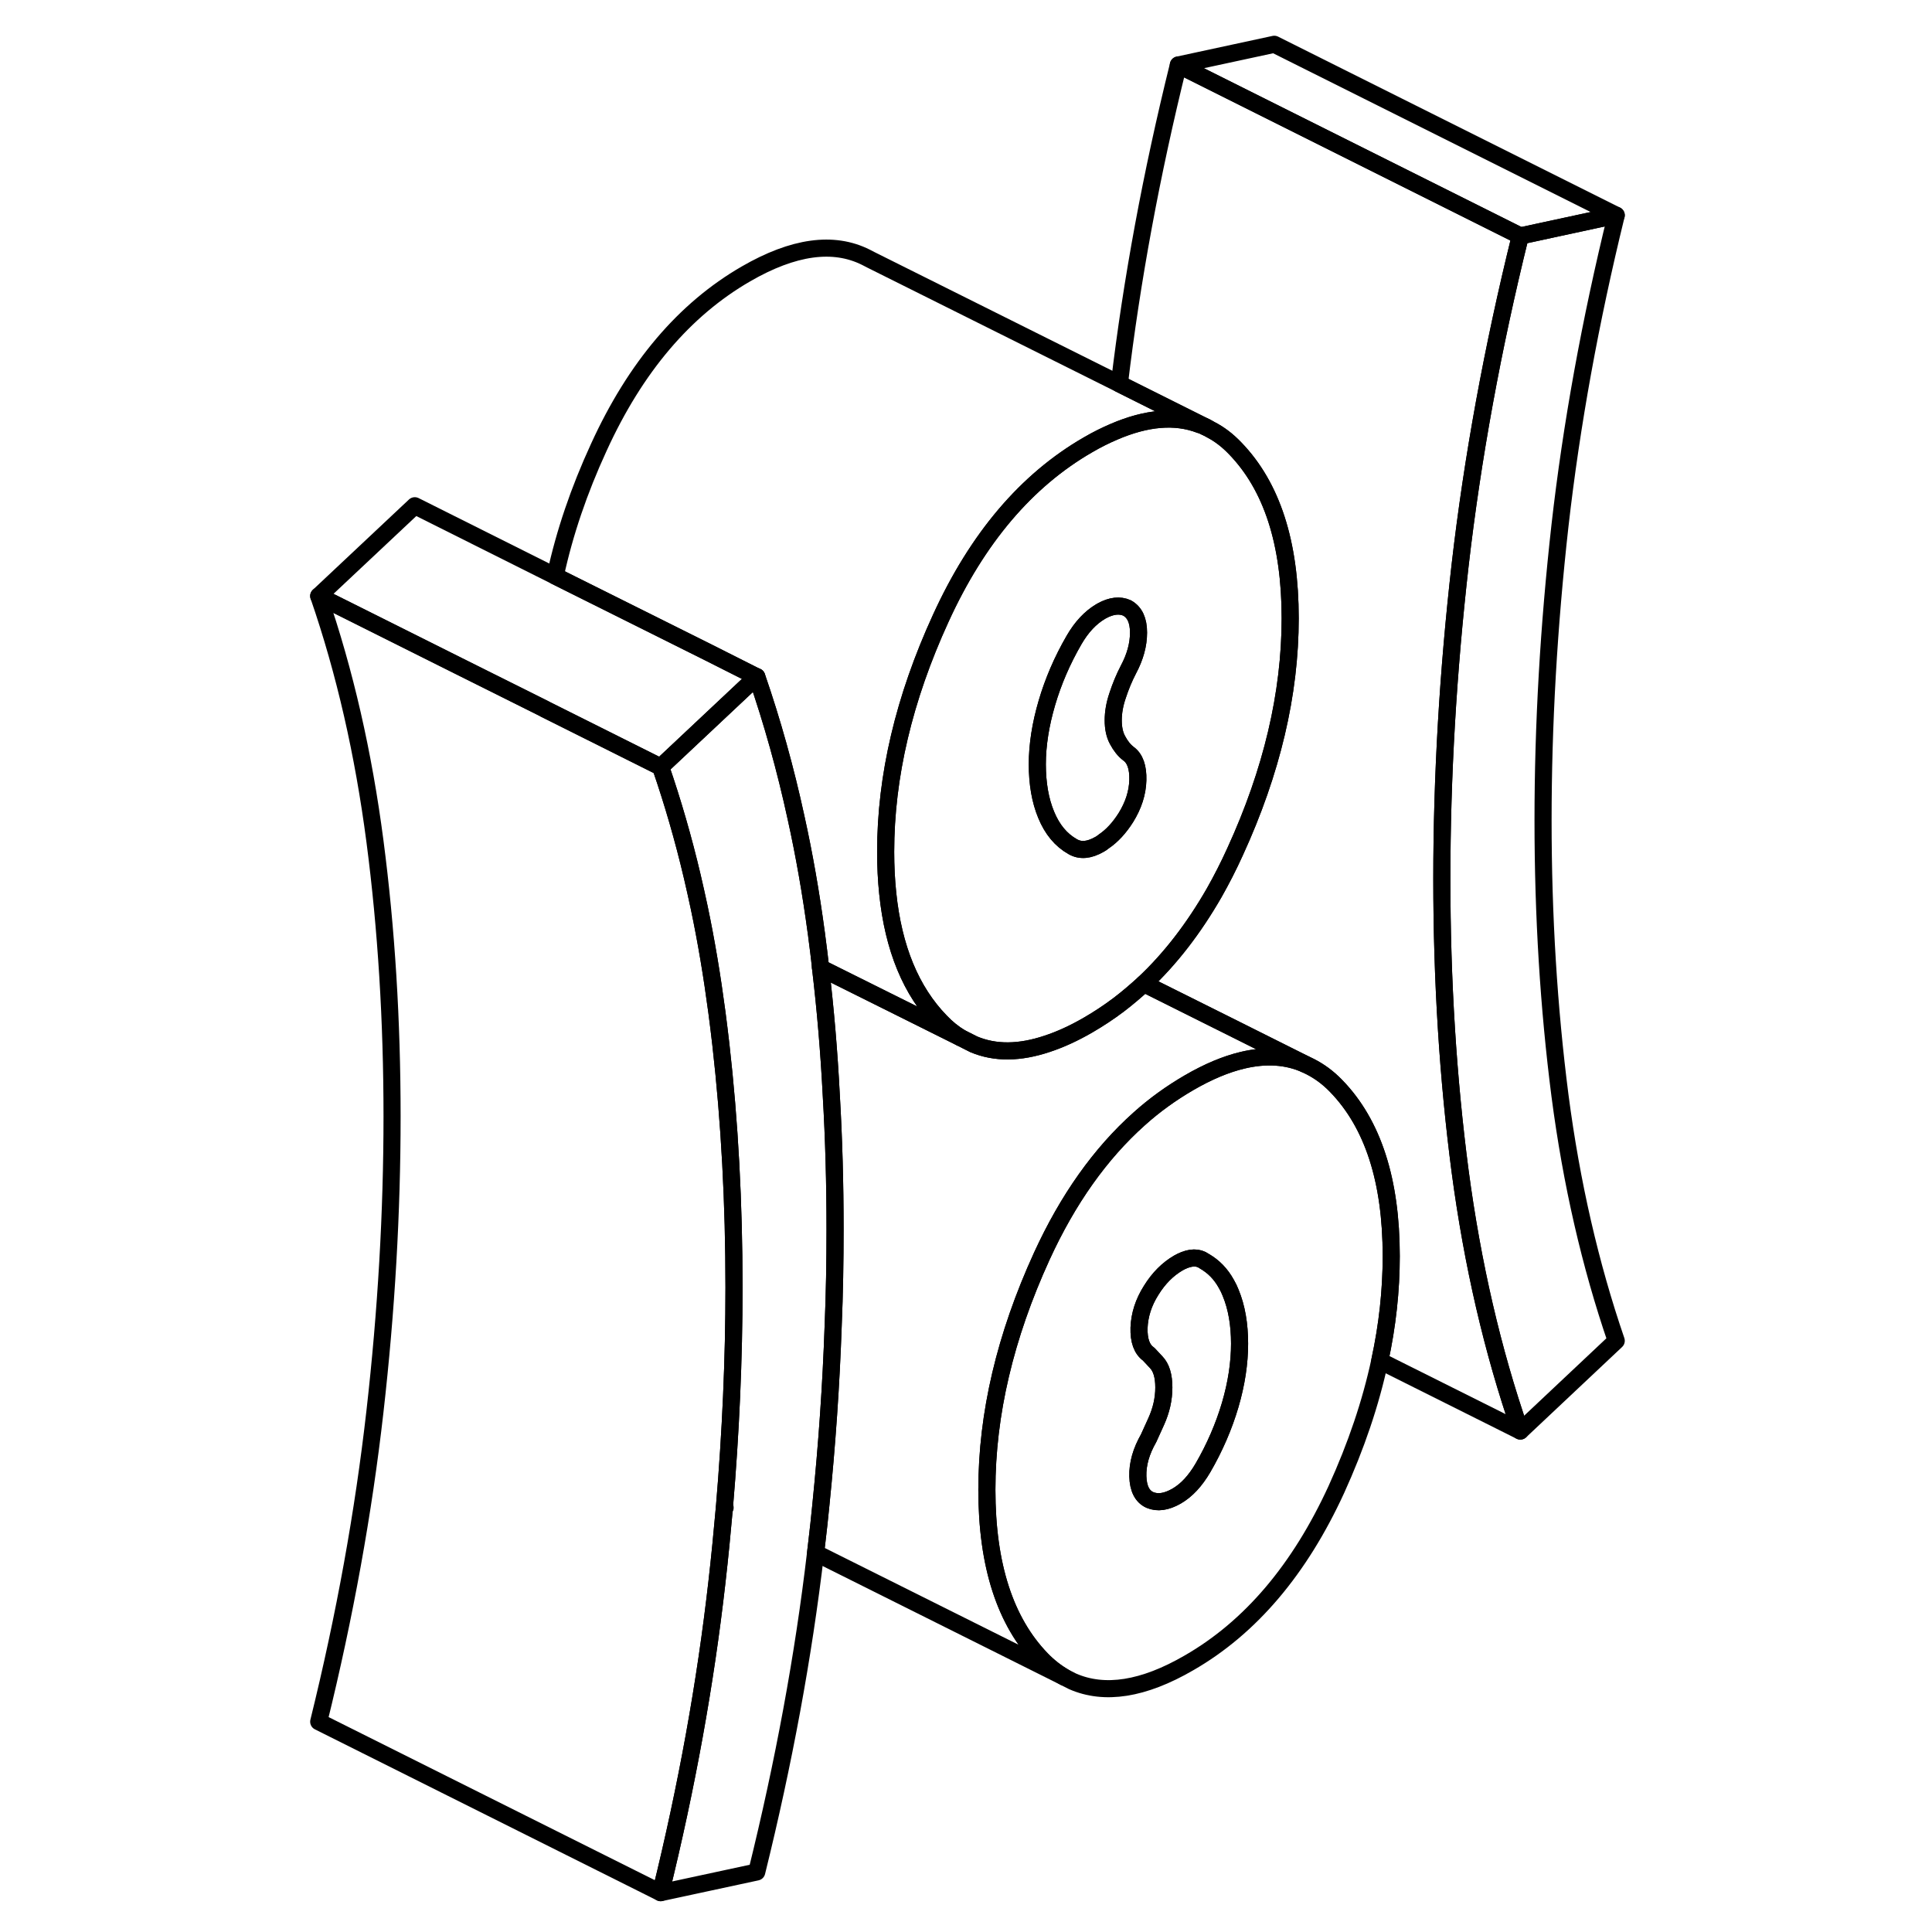 <svg width="48" height="48" viewBox="0 0 81 113" fill="none" xmlns="http://www.w3.org/2000/svg" stroke-width="1px"
     stroke-linecap="round" stroke-linejoin="round">
    <path d="M32.841 71.89C32.841 73.76 32.811 75.65 32.731 77.55C32.611 81 32.371 84.49 32.011 88.03C31.941 88.76 31.861 89.5 31.771 90.24C31.751 90.44 31.721 90.63 31.701 90.83C30.991 96.88 29.841 103.1 28.261 109.49L22.641 110.7C24.171 104.5 25.261 98.45 25.931 92.55C26.101 91.07 26.241 89.61 26.371 88.15C26.741 83.78 26.931 79.5 26.931 75.3C26.931 70.38 26.681 65.64 26.161 61.08C26.091 60.46 26.011 59.83 25.931 59.21C25.651 57.1 25.311 55.05 24.891 53.06C24.761 52.46 24.631 51.86 24.491 51.27C23.971 49.06 23.351 46.92 22.641 44.86L28.261 39.58C29.171 42.22 29.941 44.97 30.561 47.83C31.041 50 31.431 52.24 31.741 54.54C31.751 54.62 31.761 54.69 31.771 54.77C31.851 55.38 31.931 55.98 31.991 56.6C32.281 59.04 32.491 61.52 32.621 64.07C32.771 66.62 32.841 69.22 32.841 71.89Z" stroke="currentColor" stroke-linejoin="round"/>
    <path d="M75.241 64.08C75.911 69.21 77.011 73.99 78.531 78.42L72.921 83.7C71.291 78.99 70.121 73.92 69.401 68.51C68.691 63.1 68.331 57.39 68.331 51.4C68.331 45.41 68.691 39.29 69.401 33.05C70.121 26.81 71.291 20.39 72.921 13.8L78.531 12.59C77.011 18.79 75.911 24.84 75.241 30.74C74.581 36.63 74.251 42.38 74.251 47.98C74.251 53.58 74.581 58.95 75.241 64.08Z" stroke="currentColor" stroke-linejoin="round"/>
    <path d="M56.241 26.22C55.801 25.76 55.321 25.39 54.811 25.13C54.731 25.08 54.651 25.04 54.571 25L54.511 24.97C54.411 24.92 54.301 24.87 54.191 24.84H54.181C52.741 24.29 51.071 24.43 49.161 25.25C48.671 25.46 48.161 25.71 47.631 26.02C44.031 28.1 41.161 31.48 39.021 36.17C36.871 40.86 35.801 45.41 35.801 49.82C35.801 50.67 35.841 51.47 35.921 52.24C36.251 55.46 37.281 57.96 39.021 59.75C39.381 60.13 39.771 60.44 40.181 60.69L40.951 61.08C42.211 61.61 43.641 61.59 45.251 61.05C46.011 60.8 46.801 60.44 47.631 59.96C48.251 59.6 48.861 59.2 49.441 58.76C49.941 58.38 50.431 57.96 50.901 57.53C52.451 56.08 53.821 54.3 55.021 52.21C55.451 51.45 55.861 50.65 56.241 49.81C58.391 45.12 59.461 40.57 59.461 36.16C59.461 31.75 58.391 28.44 56.241 26.22ZM49.371 43.3C49.541 43.62 49.751 43.89 50.001 44.08C50.391 44.36 50.571 44.88 50.551 45.63C50.531 46.38 50.291 47.11 49.851 47.82C49.471 48.42 49.041 48.89 48.551 49.22C48.471 49.29 48.391 49.34 48.301 49.39C47.701 49.73 47.191 49.78 46.741 49.52C46.051 49.13 45.541 48.51 45.191 47.66C44.841 46.82 44.671 45.83 44.671 44.7C44.671 43.57 44.861 42.37 45.231 41.11C45.601 39.85 46.131 38.62 46.821 37.43C47.261 36.67 47.781 36.12 48.371 35.77C48.391 35.76 48.421 35.74 48.441 35.73C49.001 35.42 49.501 35.37 49.921 35.56C50.371 35.81 50.591 36.29 50.591 37C50.591 37.71 50.391 38.43 50.001 39.16C49.751 39.64 49.541 40.15 49.371 40.67C49.191 41.19 49.111 41.68 49.111 42.13C49.111 42.58 49.191 42.98 49.371 43.3Z" stroke="currentColor" stroke-linejoin="round"/>
    <path d="M50.001 44.08C50.391 44.36 50.571 44.88 50.551 45.63C50.531 46.38 50.291 47.11 49.851 47.82C49.471 48.42 49.041 48.89 48.551 49.22C48.471 49.29 48.391 49.34 48.301 49.39C47.701 49.73 47.191 49.78 46.741 49.52C46.051 49.13 45.541 48.51 45.191 47.66C44.841 46.82 44.671 45.83 44.671 44.7C44.671 43.57 44.861 42.37 45.231 41.11C45.601 39.85 46.131 38.62 46.821 37.43C47.261 36.67 47.781 36.12 48.371 35.77C48.391 35.76 48.421 35.74 48.441 35.73C49.001 35.42 49.501 35.37 49.921 35.56C50.371 35.81 50.591 36.29 50.591 37C50.591 37.71 50.391 38.43 50.001 39.16C49.751 39.64 49.541 40.15 49.371 40.67C49.191 41.19 49.111 41.68 49.111 42.13C49.111 42.58 49.191 42.98 49.371 43.3C49.541 43.62 49.751 43.89 50.001 44.08Z" stroke="currentColor" stroke-linejoin="round"/>
    <path d="M62.161 63.529C61.681 63.029 61.161 62.649 60.601 62.369L60.351 62.249C59.271 61.769 58.041 61.689 56.691 62.009C55.711 62.239 54.661 62.679 53.541 63.329C52.511 63.929 51.531 64.629 50.621 65.449C48.361 67.469 46.461 70.139 44.931 73.479C42.791 78.159 41.721 82.709 41.721 87.129C41.721 91.549 42.791 94.849 44.931 97.059C45.351 97.489 45.791 97.829 46.261 98.099L46.731 98.339C48.601 99.159 50.871 98.809 53.541 97.259C57.141 95.189 60.011 91.799 62.161 87.119C63.321 84.569 64.171 82.059 64.701 79.589C65.151 77.519 65.371 75.479 65.371 73.469C65.371 69.049 64.301 65.739 62.161 63.529ZM55.951 82.179C55.581 83.429 55.051 84.659 54.361 85.849C53.911 86.619 53.401 87.169 52.811 87.509C52.211 87.849 51.701 87.919 51.251 87.729C50.811 87.529 50.571 87.069 50.551 86.349C50.531 85.629 50.741 84.889 51.181 84.119L51.621 83.149C51.921 82.489 52.071 81.829 52.071 81.149C52.071 80.469 51.921 79.979 51.621 79.669L51.181 79.199C50.781 78.919 50.601 78.399 50.621 77.659C50.651 76.909 50.881 76.179 51.331 75.469C51.771 74.759 52.301 74.229 52.921 73.869C52.981 73.839 53.031 73.809 53.091 73.779C53.631 73.519 54.081 73.509 54.431 73.759C54.971 74.069 55.401 74.499 55.731 75.099C55.831 75.269 55.911 75.439 55.981 75.619C56.331 76.469 56.501 77.459 56.501 78.589C56.501 79.719 56.321 80.919 55.951 82.179Z" stroke="currentColor" stroke-linejoin="round"/>
    <path d="M56.501 78.59C56.501 79.719 56.321 80.92 55.951 82.18C55.581 83.43 55.051 84.66 54.361 85.85C53.911 86.62 53.401 87.169 52.811 87.51C52.211 87.85 51.701 87.92 51.251 87.73C50.811 87.53 50.571 87.07 50.551 86.35C50.531 85.63 50.741 84.89 51.181 84.12L51.621 83.15C51.921 82.49 52.071 81.829 52.071 81.15C52.071 80.469 51.921 79.98 51.621 79.67L51.181 79.2C50.781 78.919 50.601 78.4 50.621 77.66C50.651 76.91 50.881 76.18 51.331 75.47C51.771 74.76 52.301 74.23 52.921 73.87C52.981 73.84 53.031 73.81 53.091 73.78C53.631 73.52 54.081 73.51 54.431 73.76C54.971 74.07 55.401 74.5 55.731 75.1C55.831 75.27 55.911 75.44 55.981 75.62C56.331 76.47 56.501 77.46 56.501 78.59Z" stroke="currentColor" stroke-linejoin="round"/>
    <path d="M60.351 62.249C59.271 61.769 58.041 61.689 56.691 62.009C55.711 62.239 54.661 62.679 53.541 63.329C52.511 63.929 51.531 64.629 50.621 65.449C48.361 67.469 46.461 70.139 44.931 73.479C42.791 78.159 41.721 82.709 41.721 87.129C41.721 91.549 42.791 94.849 44.931 97.059C45.351 97.489 45.791 97.829 46.261 98.099L31.701 90.829C31.721 90.629 31.751 90.439 31.771 90.239C31.861 89.499 31.941 88.759 32.011 88.029C32.371 84.489 32.611 80.999 32.731 77.549C32.811 75.649 32.841 73.759 32.841 71.889C32.841 69.219 32.771 66.619 32.621 64.069C32.491 61.519 32.281 59.039 31.991 56.609L40.181 60.689L40.951 61.079C42.211 61.609 43.641 61.589 45.251 61.049C46.011 60.799 46.801 60.439 47.631 59.959C48.251 59.599 48.861 59.199 49.441 58.759C49.941 58.379 50.431 57.959 50.901 57.529L56.281 60.209L60.351 62.249Z" stroke="currentColor" stroke-linejoin="round"/>
    <path d="M69.401 68.51C70.121 73.92 71.291 78.99 72.921 83.7L64.701 79.59C65.151 77.52 65.371 75.48 65.371 73.47C65.371 69.05 64.301 65.74 62.161 63.53C61.681 63.03 61.161 62.65 60.601 62.37L60.351 62.25L56.281 60.22L50.901 57.53C52.451 56.08 53.821 54.3 55.021 52.21C55.451 51.45 55.861 50.65 56.241 49.81C58.391 45.12 59.461 40.57 59.461 36.16C59.461 31.75 58.391 28.44 56.241 26.22C55.801 25.76 55.321 25.39 54.811 25.13C54.731 25.08 54.651 25.04 54.571 25L54.511 24.97L49.471 22.45C50.191 16.4 51.341 10.18 52.921 3.8L57.701 6.19L72.921 13.8C71.291 20.39 70.121 26.81 69.401 33.05C68.691 39.29 68.331 45.4 68.331 51.4C68.331 57.4 68.691 63.1 69.401 68.51Z" stroke="currentColor" stroke-linejoin="round"/>
    <path d="M78.531 12.59L72.921 13.8L57.701 6.19L52.921 3.8L58.531 2.59L78.531 12.59Z" stroke="currentColor" stroke-linejoin="round"/>
    <path d="M28.261 39.58L22.641 44.86L15.851 41.47V41.46L10.801 38.94L2.641 34.86L8.261 29.58L16.471 33.69L25.451 38.17L28.091 39.5L28.261 39.58Z" stroke="currentColor" stroke-linejoin="round"/>
    <path d="M26.931 75.299C26.931 79.499 26.741 83.779 26.371 88.149C26.241 89.609 26.101 91.069 25.931 92.549C25.261 98.449 24.171 104.499 22.641 110.699L2.641 100.699C4.171 94.499 5.261 88.449 5.931 82.549C6.601 76.649 6.931 70.899 6.931 65.299C6.931 59.699 6.601 54.339 5.931 49.209C5.261 44.079 4.171 39.289 2.641 34.859L10.801 38.939L15.851 41.459L22.641 44.859C23.351 46.919 23.971 49.059 24.491 51.269C24.631 51.859 24.761 52.459 24.891 53.059C25.311 55.049 25.651 57.099 25.931 59.209C26.011 59.829 26.091 60.459 26.161 61.079C26.681 65.639 26.931 70.379 26.931 75.299Z" stroke="currentColor" stroke-linejoin="round"/>
    <path d="M26.411 88.18L26.381 88.17" stroke="currentColor" stroke-linejoin="round"/>
    <path d="M54.571 25L54.511 24.97" stroke="currentColor" stroke-linejoin="round"/>
    <path d="M54.511 24.97C54.411 24.919 54.301 24.869 54.191 24.84H54.181C52.741 24.29 51.071 24.43 49.161 25.25C48.671 25.46 48.161 25.709 47.631 26.02C44.031 28.099 41.161 31.48 39.021 36.169C36.871 40.859 35.801 45.41 35.801 49.819C35.801 50.669 35.841 51.47 35.921 52.24C36.251 55.46 37.281 57.96 39.021 59.75C39.381 60.13 39.771 60.44 40.181 60.69L31.991 56.61C31.931 55.98 31.851 55.38 31.771 54.77C31.771 54.69 31.751 54.62 31.741 54.539C31.431 52.239 31.041 49.999 30.561 47.83C29.941 44.969 29.171 42.219 28.261 39.58L28.091 39.5L25.451 38.169L16.471 33.69C16.471 33.69 16.481 33.64 16.491 33.61C17.021 31.17 17.861 28.689 19.021 26.169C21.161 21.48 24.031 18.099 27.631 16.02C30.401 14.419 32.741 14.09 34.651 15.05L34.961 15.21L49.471 22.45L54.511 24.97Z" stroke="currentColor" stroke-linejoin="round"/>
</svg>